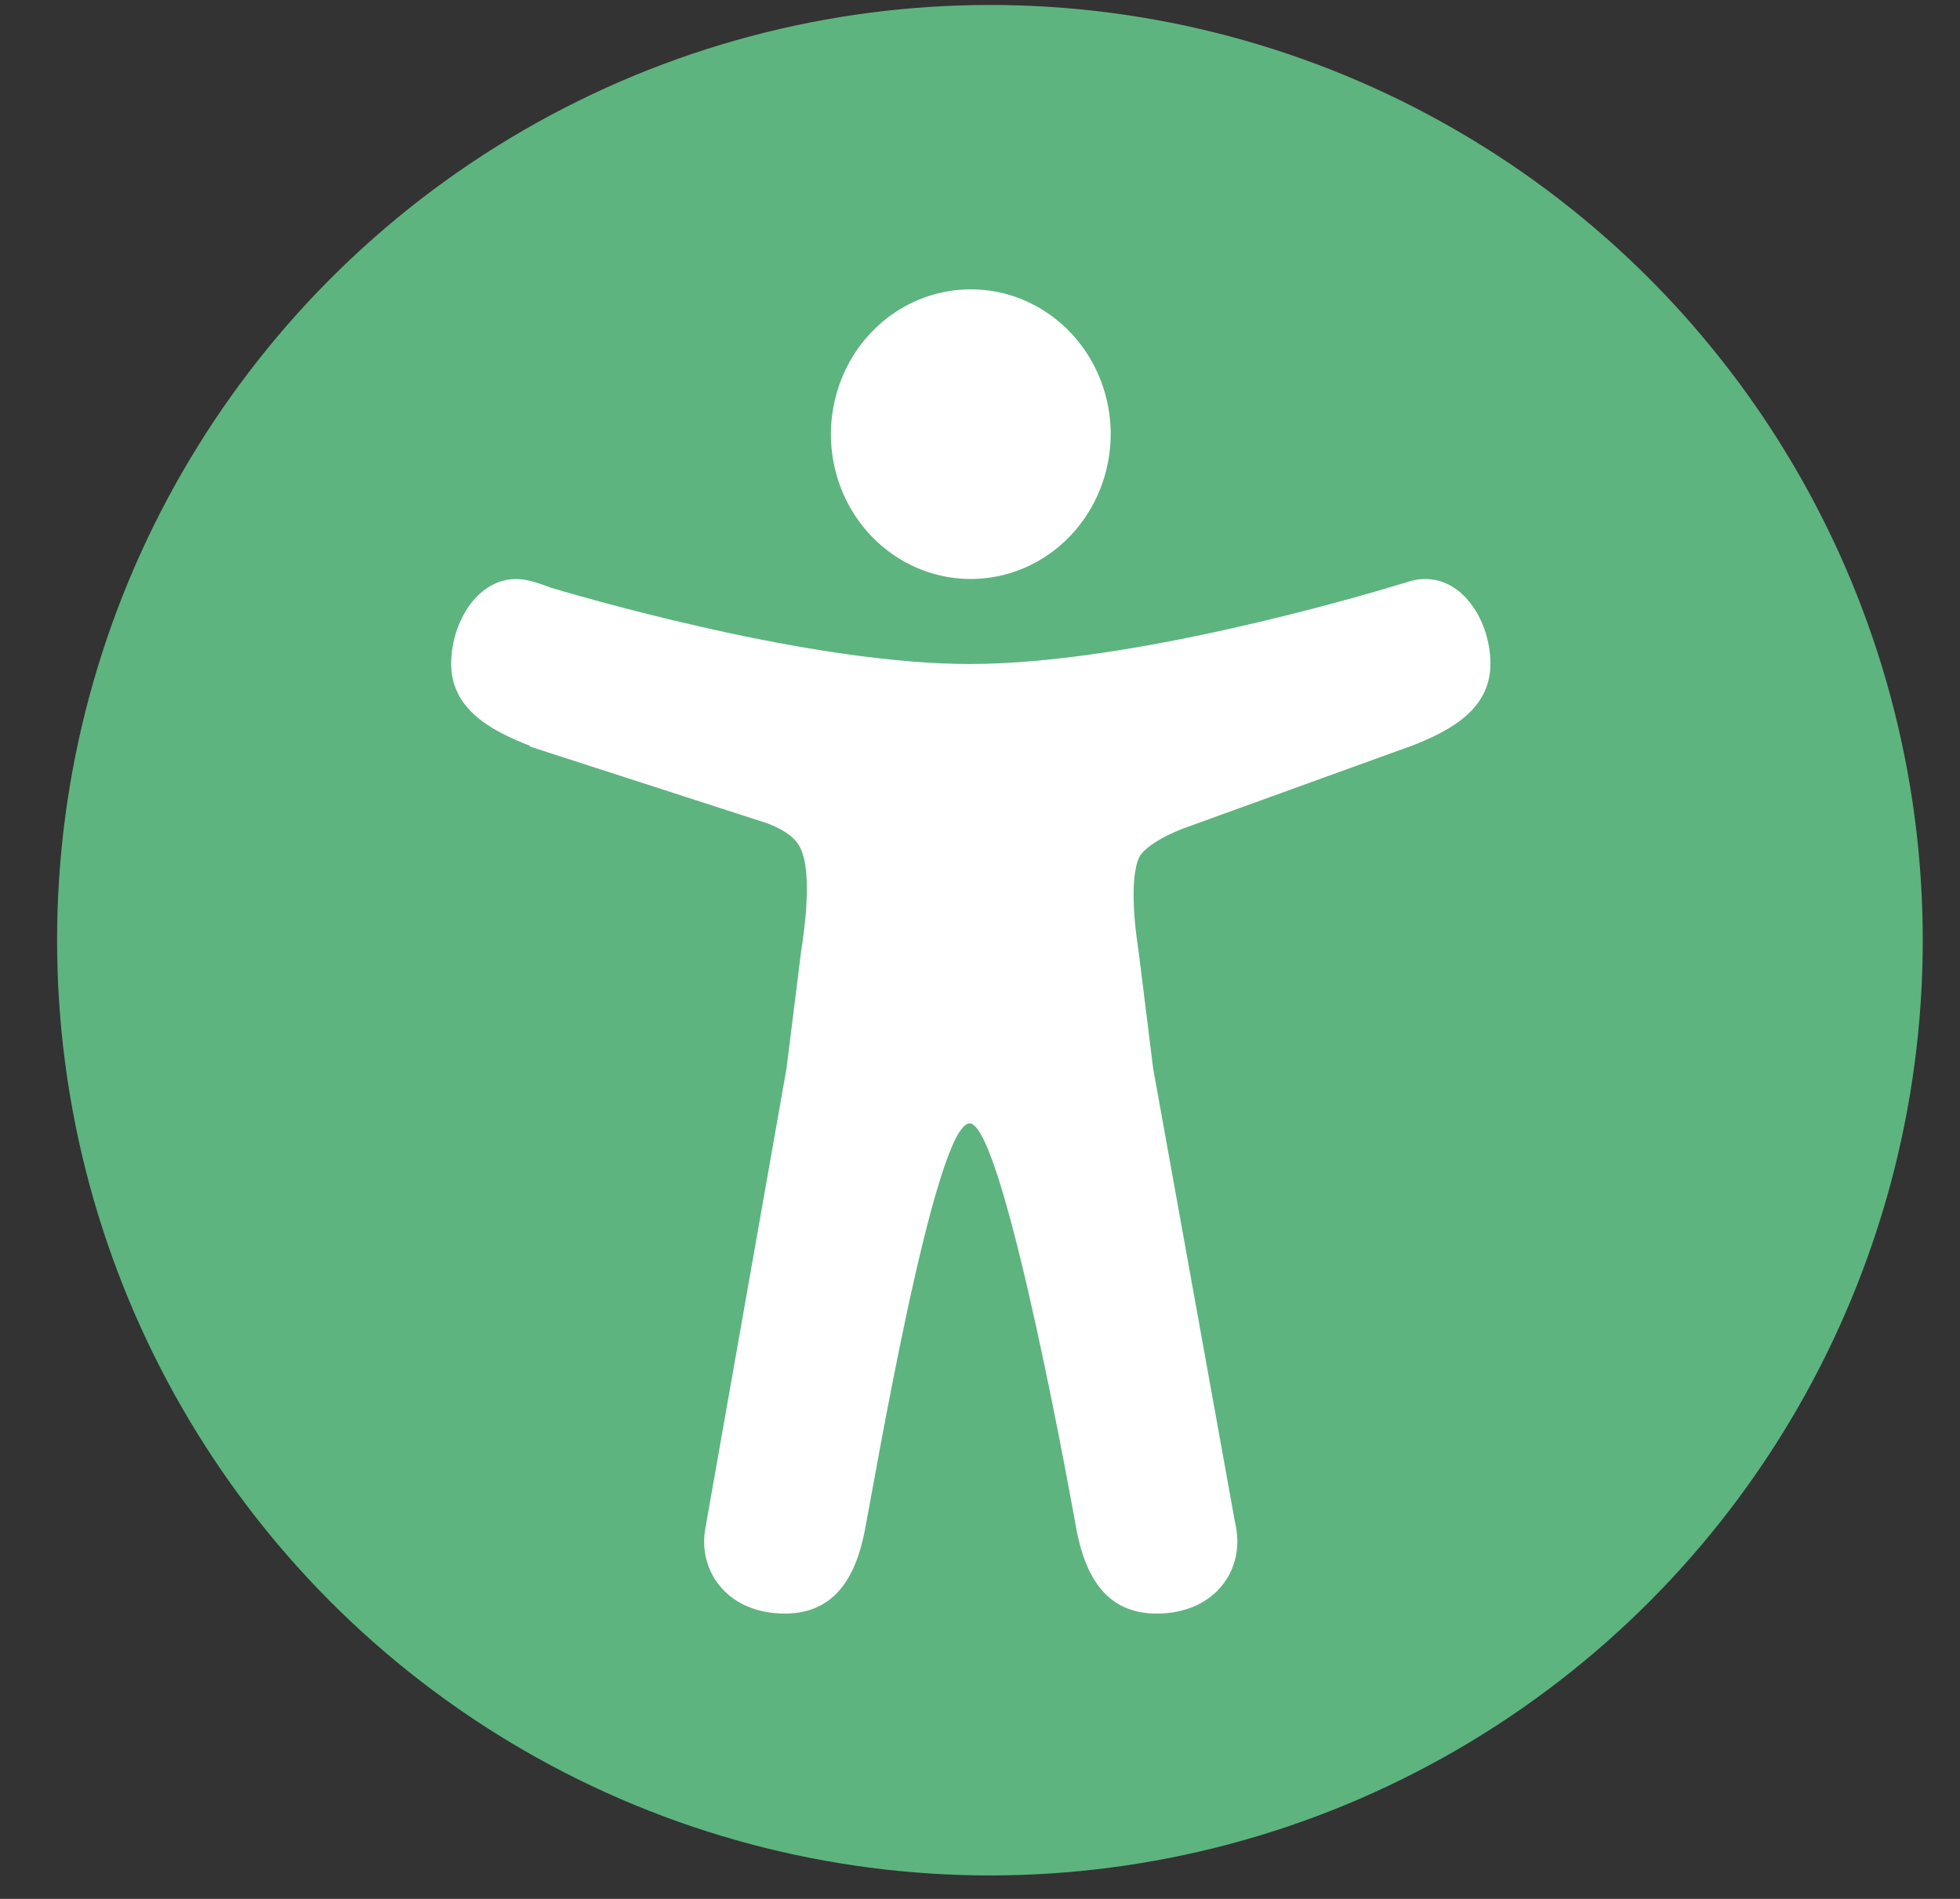 <svg width="32" height="31" viewBox="0 0 32 31" fill="none" xmlns="http://www.w3.org/2000/svg">
<rect x="0" y="0" width="32" height="31" fill="#333333" stroke="none"/>
<ellipse cx="16.162" cy="15.349" rx="15.23" ry="15.268" fill="#5DB47F"/>
<path d="M15.85 9.452C15.398 9.452 14.956 9.314 14.581 9.054C14.205 8.794 13.912 8.425 13.739 7.993C13.567 7.561 13.521 7.085 13.61 6.627C13.698 6.168 13.915 5.747 14.235 5.416C14.554 5.085 14.961 4.86 15.404 4.769C15.847 4.678 16.307 4.724 16.724 4.903C17.141 5.082 17.498 5.385 17.749 5.774C18 6.163 18.134 6.62 18.134 7.088C18.133 7.715 17.892 8.316 17.464 8.759C17.036 9.202 16.456 9.452 15.85 9.452Z" fill="white"/>
<path d="M23.029 9.486L23.01 9.491L22.993 9.497C22.953 9.509 22.912 9.521 22.871 9.534C22.112 9.765 18.428 10.84 15.832 10.84C13.42 10.84 10.069 9.911 8.997 9.596C8.891 9.553 8.782 9.517 8.671 9.487C7.896 9.276 7.366 10.091 7.366 10.835C7.366 11.573 8.006 11.924 8.653 12.176V12.188L12.537 13.444C12.934 13.601 13.04 13.762 13.092 13.902C13.26 14.349 13.125 15.234 13.078 15.543L12.841 17.443L11.528 24.883C11.524 24.903 11.52 24.924 11.517 24.945L11.508 24.998C11.413 25.68 11.897 26.342 12.813 26.342C13.612 26.342 13.965 25.771 14.118 24.993C14.271 24.216 15.26 18.34 15.831 18.34C16.402 18.34 17.579 24.993 17.579 24.993C17.732 25.771 18.085 26.342 18.884 26.342C19.803 26.342 20.287 25.677 20.189 24.993C20.181 24.936 20.171 24.878 20.158 24.822L18.827 17.444L18.591 15.544C18.42 14.437 18.558 14.072 18.604 13.986C18.605 13.984 18.607 13.982 18.608 13.98C18.652 13.895 18.852 13.706 19.321 13.524L22.962 12.206C22.985 12.2 23.007 12.193 23.028 12.184C23.681 11.931 24.334 11.581 24.334 10.836C24.334 10.092 23.804 9.276 23.029 9.486Z" fill="white"/>
</svg>
